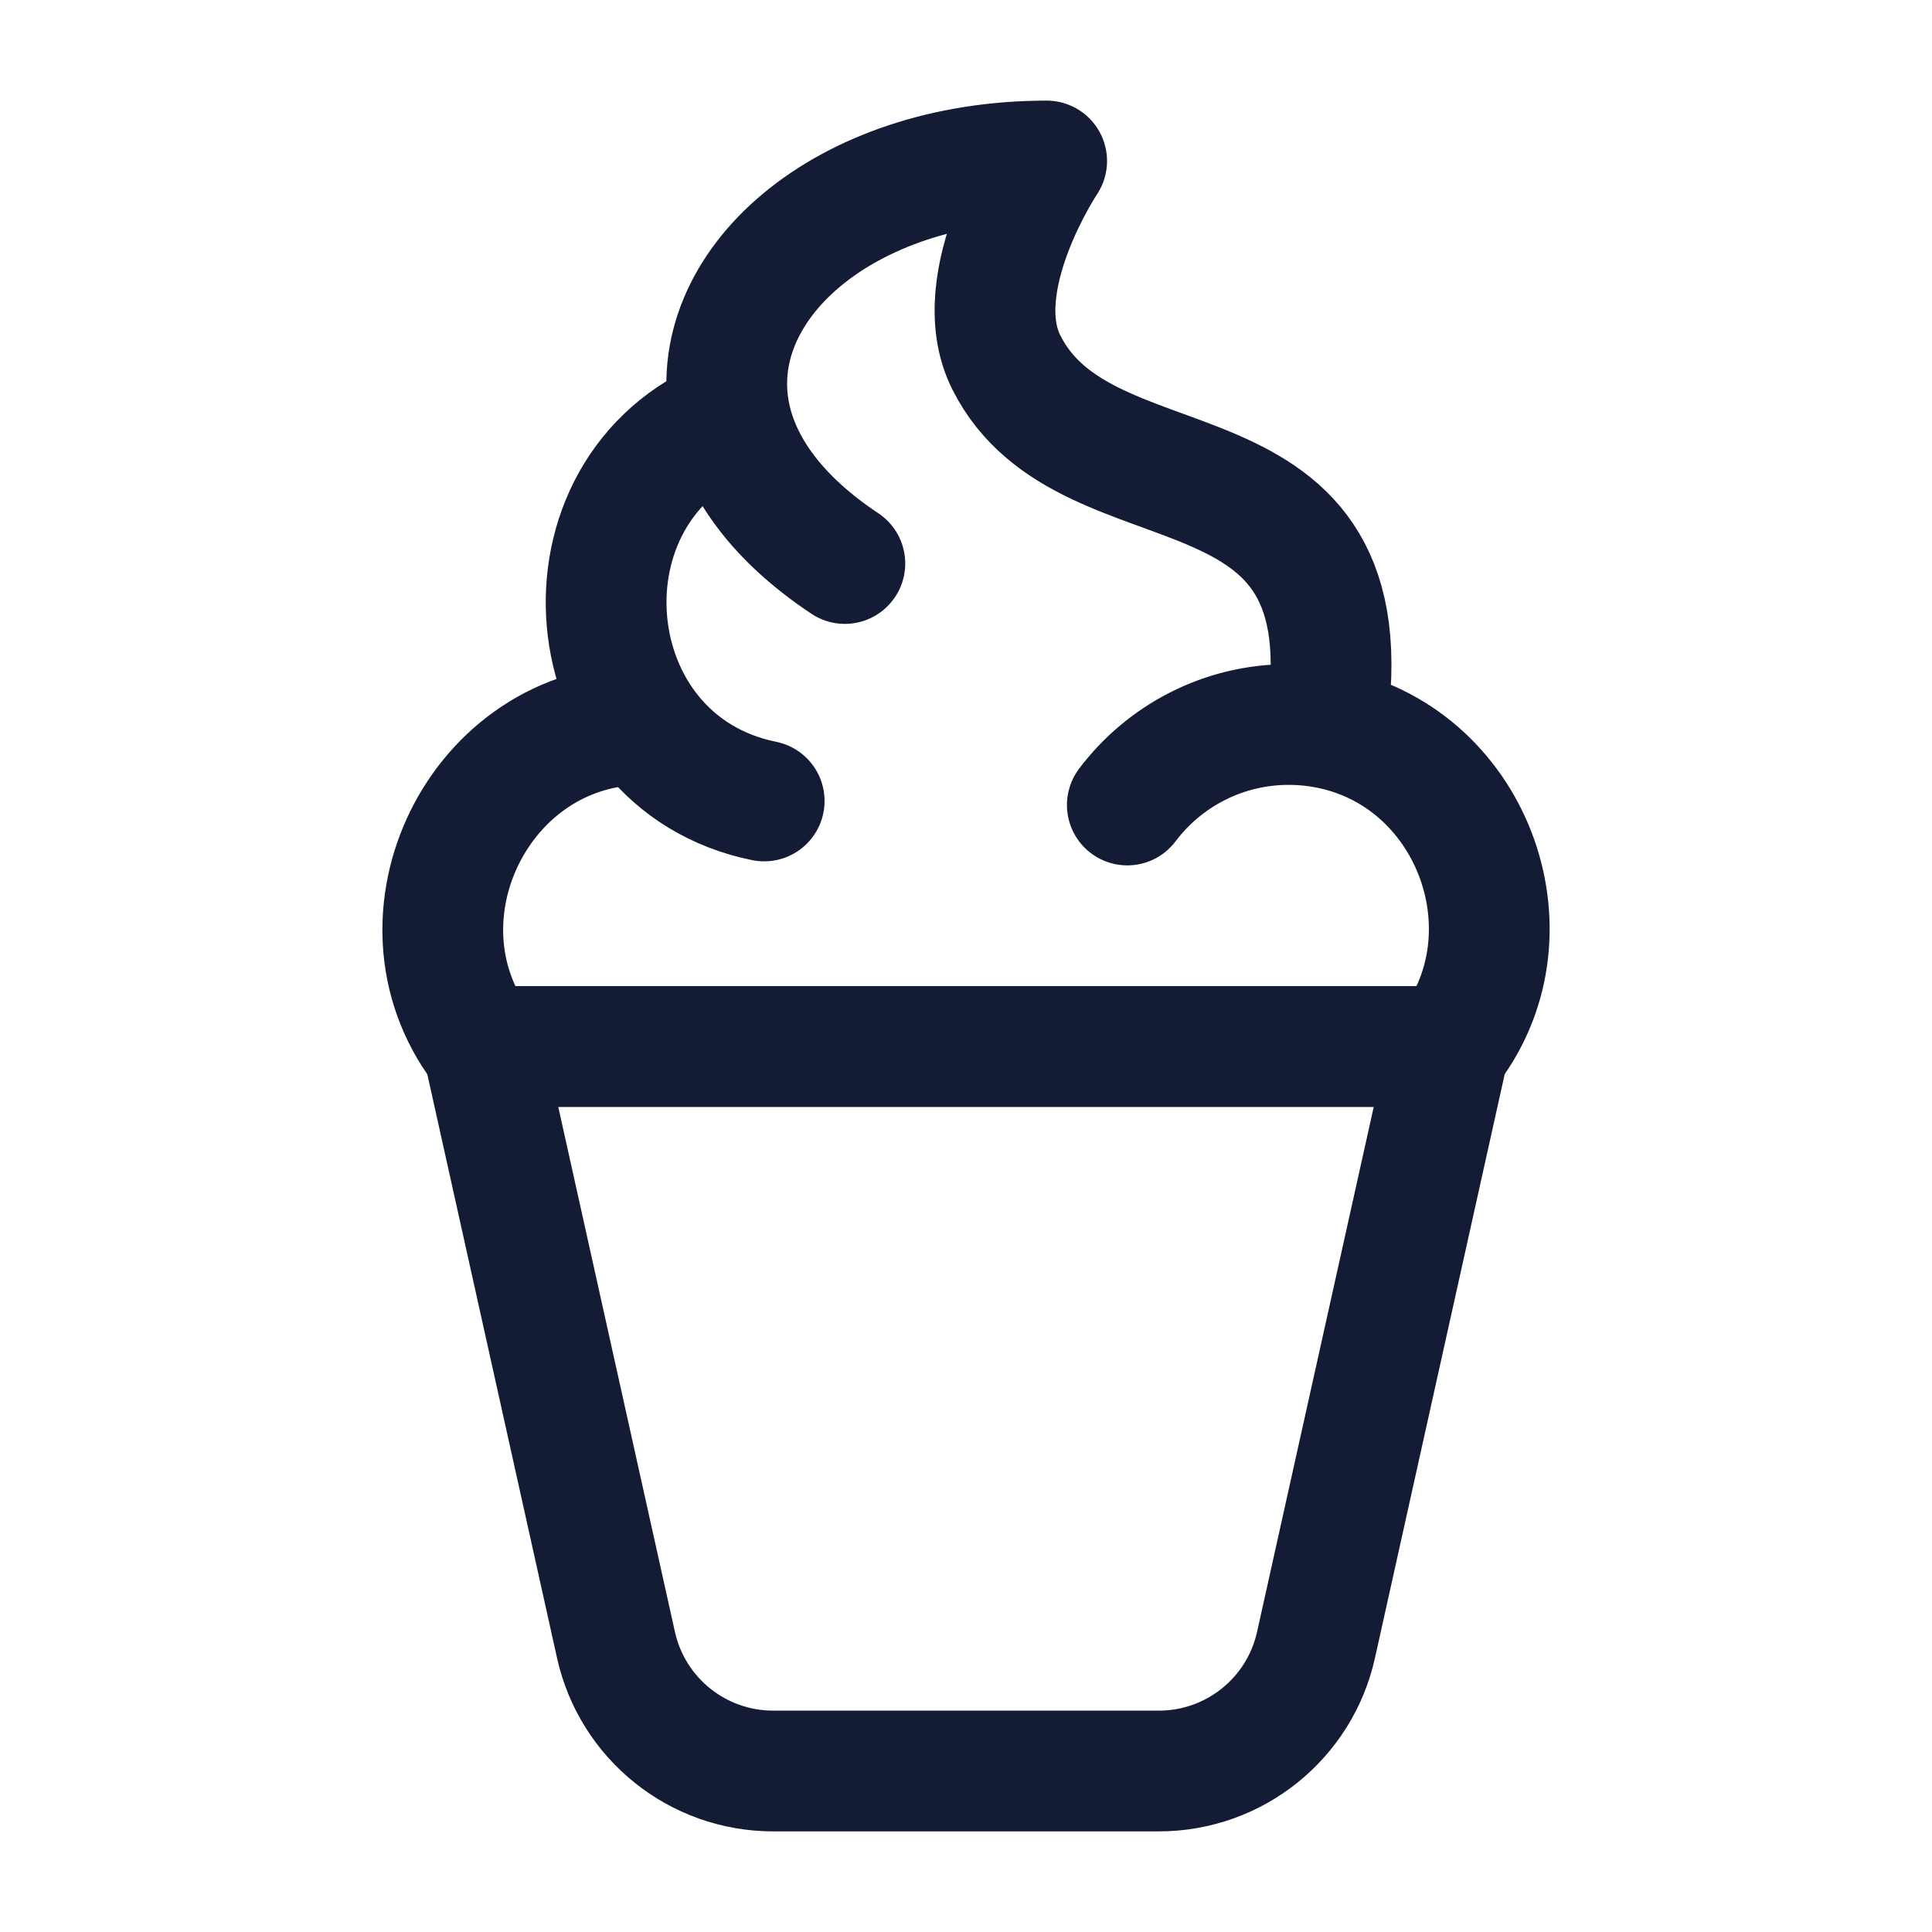 <svg width="24" height="24" viewBox="0 0 24 24" fill="none" xmlns="http://www.w3.org/2000/svg">
<path d="M16.469 9.042C16.32 9.014 16.166 9 16.009 9C15.19 9 14.462 9.393 14.004 10M16.469 9.042C18.273 9.375 19.099 11.561 18.015 13H5.984C4.786 11.409 5.948 9 7.989 9M16.469 9.042C17.062 5.235 13.5 6.5 12.5 4.5C12 3.5 13.002 2 13.002 2C10.474 2 8.727 3.557 9.071 5.175M9.071 5.175C9.205 5.803 9.654 6.441 10.495 7M9.071 5.175C6.818 6.065 7.099 9.465 9.493 9.95" stroke="#141B34" stroke-width="1.5" stroke-linecap="round" stroke-linejoin="round"/>
<path d="M7.652 20.434L6 13H18L16.348 20.434C16.145 21.349 15.333 22 14.396 22H9.604C8.667 22 7.855 21.349 7.652 20.434Z" stroke="#141B34" stroke-width="1.5" stroke-linecap="round" stroke-linejoin="round"/>
</svg>
